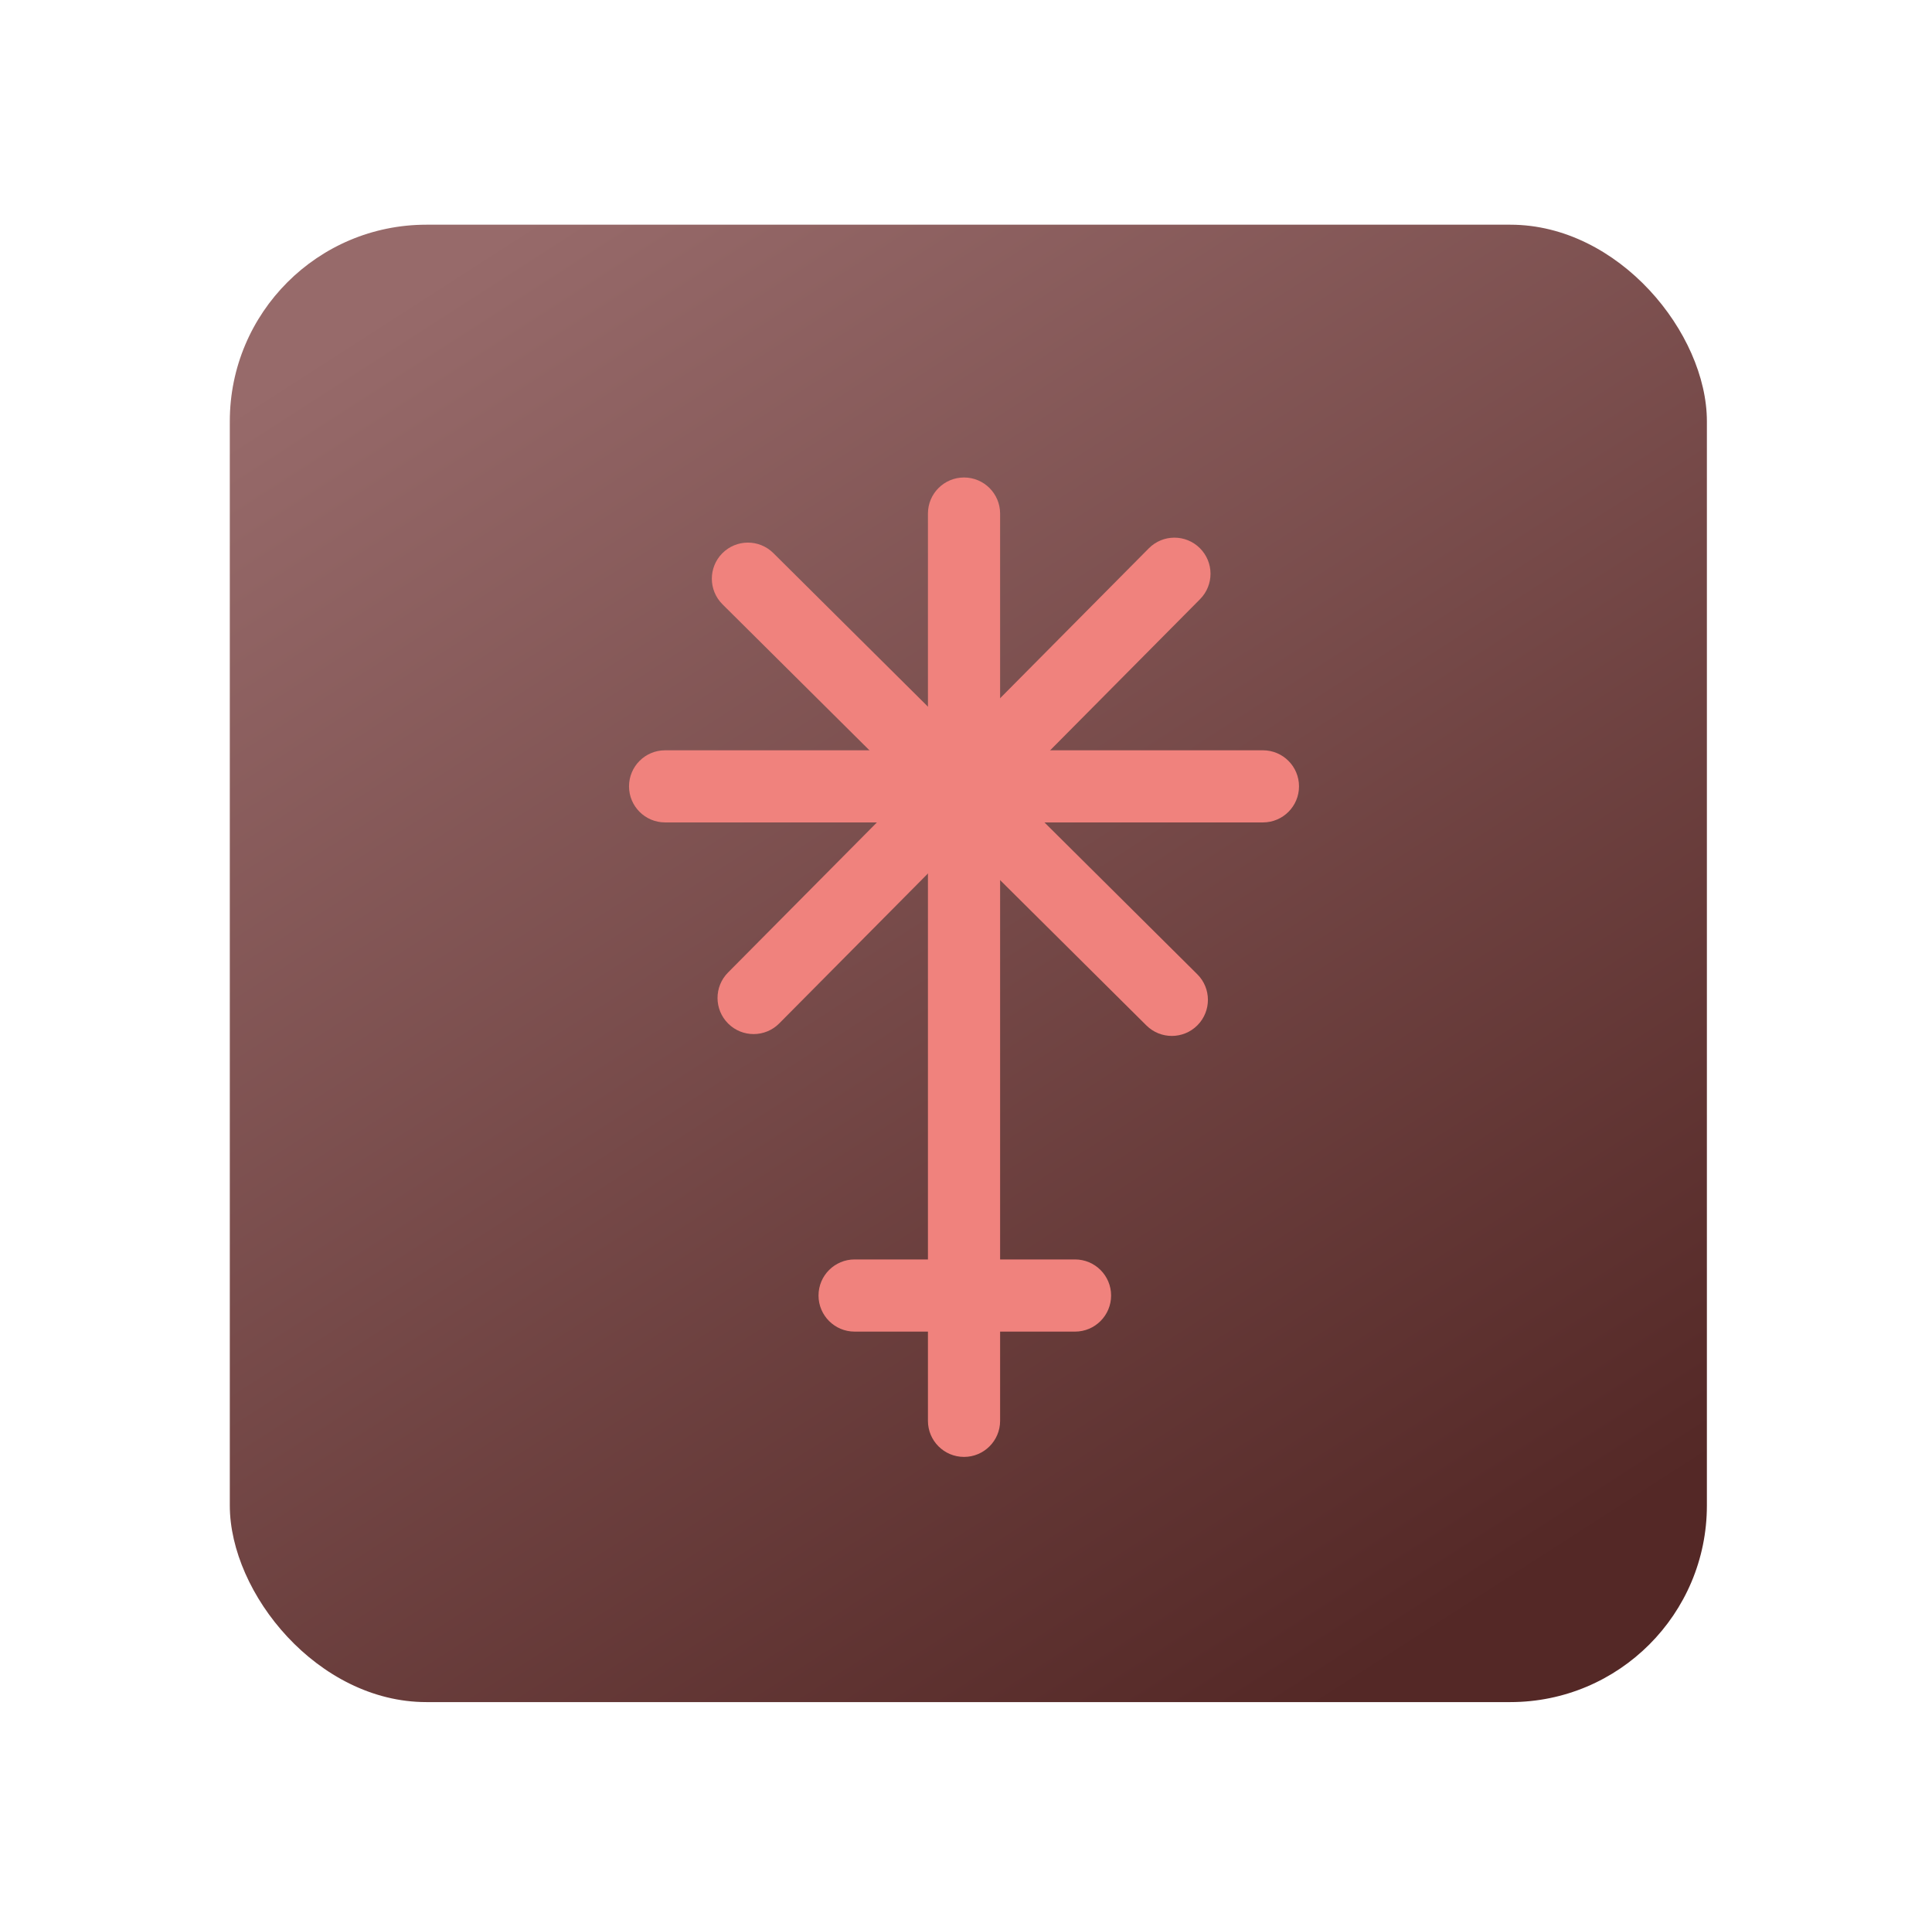 <svg width="344" height="343" viewBox="0 0 344 343" fill="none" xmlns="http://www.w3.org/2000/svg">
<g filter="url(#filter0_d_59_43)">
<rect x="40.918" y="36" width="263" height="263" rx="35" fill="url(#paint0_linear_59_43)"/>
</g>
<g filter="url(#filter1_d_59_43)">
<path fill-rule="evenodd" clip-rule="evenodd" d="M165.223 87.425C165.223 83.876 168.099 81 171.648 81C175.196 81 178.073 83.876 178.073 87.425V248.929C178.073 252.478 175.196 255.354 171.648 255.354C168.099 255.354 165.223 252.478 165.223 248.929V87.425Z" fill="#F0827D"/>
<path fill-rule="evenodd" clip-rule="evenodd" d="M204.549 93.612C207.049 91.092 211.117 91.076 213.636 93.576C216.156 96.075 216.172 100.144 213.673 102.663L138.747 178.182C136.247 180.702 132.178 180.718 129.66 178.219C127.14 175.718 127.124 171.65 129.623 169.13L204.549 93.612Z" fill="#F0827D"/>
<path fill-rule="evenodd" clip-rule="evenodd" d="M224.875 129.565C228.42 129.565 231.294 132.439 231.294 135.984C231.294 139.529 228.42 142.403 224.875 142.403H118.419C114.874 142.403 112 139.529 112 135.984C112 132.439 114.874 129.565 118.419 129.565H224.875Z" fill="#F0827D"/>
<path fill-rule="evenodd" clip-rule="evenodd" d="M213.177 169.428C215.696 171.928 215.708 175.997 213.208 178.515C210.706 181.032 206.638 181.047 204.12 178.545L128.643 103.578C126.126 101.077 126.112 97.008 128.612 94.49V94.49C131.114 91.972 135.182 91.959 137.699 94.46L213.177 169.428Z" fill="#F0827D"/>
<path fill-rule="evenodd" clip-rule="evenodd" d="M191.412 220.201C194.96 220.201 197.836 223.076 197.836 226.624C197.836 230.172 194.96 233.048 191.412 233.048H152.165C148.617 233.048 145.741 230.172 145.741 226.624C145.741 223.076 148.617 220.201 152.165 220.201H191.412Z" fill="#F0827D"/>
</g>
<defs>
<filter id="filter0_d_59_43" x="0.918" y="0" width="343" height="343" filterUnits="userSpaceOnUse" color-interpolation-filters="sRGB">
<feFlood flood-opacity="0" result="BackgroundImageFix"/>
<feColorMatrix in="SourceAlpha" type="matrix" values="0 0 0 0 0 0 0 0 0 0 0 0 0 0 0 0 0 0 127 0" result="hardAlpha"/>
<feMorphology radius="8" operator="dilate" in="SourceAlpha" result="effect1_dropShadow_59_43"/>
<feOffset dy="4"/>
<feGaussianBlur stdDeviation="16"/>
<feComposite in2="hardAlpha" operator="out"/>
<feColorMatrix type="matrix" values="0 0 0 0 0 0 0 0 0 0 0 0 0 0 0 0 0 0 0.81 0"/>
<feBlend mode="normal" in2="BackgroundImageFix" result="effect1_dropShadow_59_43"/>
<feBlend mode="normal" in="SourceGraphic" in2="effect1_dropShadow_59_43" result="shape"/>
</filter>
<filter id="filter1_d_59_43" x="90" y="63" width="163.295" height="218.354" filterUnits="userSpaceOnUse" color-interpolation-filters="sRGB">
<feFlood flood-opacity="0" result="BackgroundImageFix"/>
<feColorMatrix in="SourceAlpha" type="matrix" values="0 0 0 0 0 0 0 0 0 0 0 0 0 0 0 0 0 0 127 0" result="hardAlpha"/>
<feOffset dy="4"/>
<feGaussianBlur stdDeviation="11"/>
<feComposite in2="hardAlpha" operator="out"/>
<feColorMatrix type="matrix" values="0 0 0 0 0 0 0 0 0 0 0 0 0 0 0 0 0 0 0.4 0"/>
<feBlend mode="normal" in2="BackgroundImageFix" result="effect1_dropShadow_59_43"/>
<feBlend mode="normal" in="SourceGraphic" in2="effect1_dropShadow_59_43" result="shape"/>
</filter>
<linearGradient id="paint0_linear_59_43" x1="92" y1="36" x2="254.5" y2="288.5" gradientUnits="userSpaceOnUse">
<stop stop-color="#976A6A"/>
<stop offset="1" stop-color="#542826"/>
</linearGradient>
</defs>
</svg>
